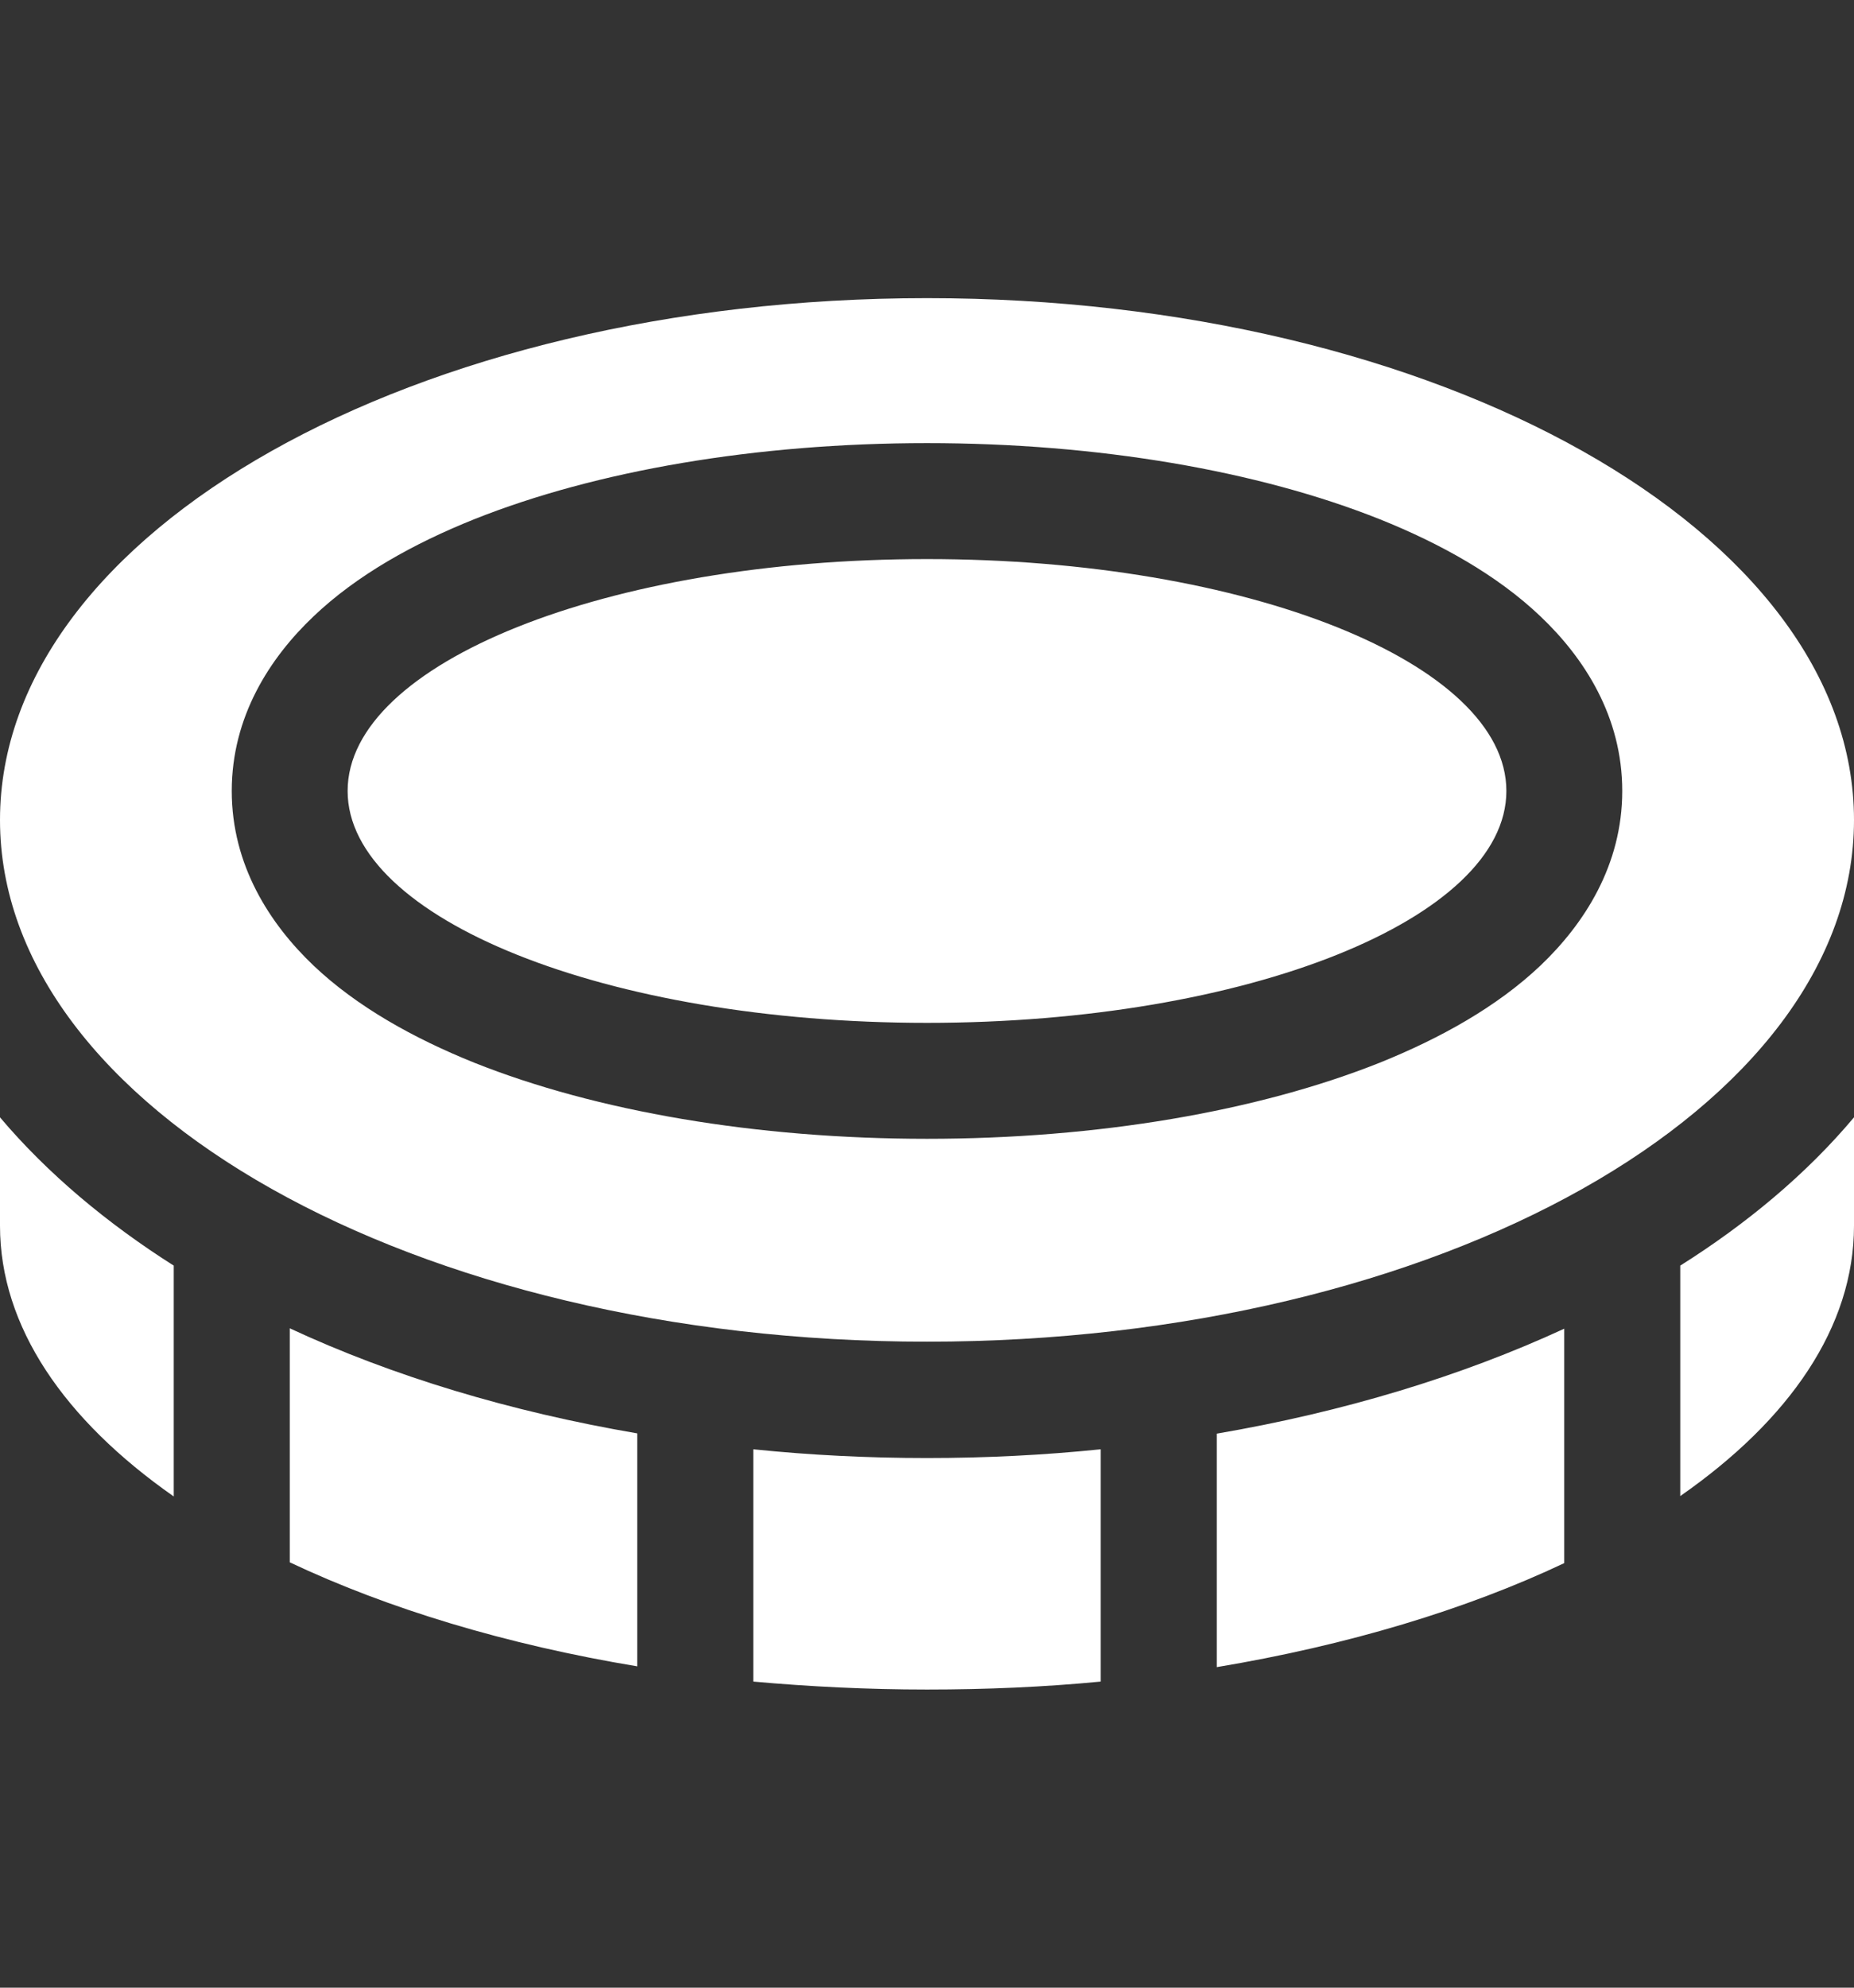 <svg width="14" height="15" viewBox="0 0 14 15" fill="none" xmlns="http://www.w3.org/2000/svg">
<rect x="0" y="0" width="14" height="15" fill="#333333" stroke="none"/>
<path d="M7 10.125C3.134 10.125 0 8.361 0 6.188C0 4.014 3.134 2.25 7 2.25C10.866 2.25 14 4.014 14 6.188C14 8.361 10.866 10.125 7 10.125ZM2.368 7.287C2.696 7.598 3.125 7.836 3.582 8.02C4.501 8.386 5.709 8.594 7 8.594C8.291 8.594 9.499 8.386 10.418 8.02C10.875 7.836 11.304 7.598 11.632 7.287C11.963 6.972 12.25 6.529 12.25 5.969C12.25 5.408 11.963 4.965 11.632 4.651C11.304 4.339 10.875 4.101 10.418 3.918C9.499 3.552 8.291 3.344 7 3.344C5.709 3.344 4.501 3.552 3.582 3.918C3.125 4.101 2.696 4.339 2.368 4.651C2.037 4.965 1.75 5.408 1.75 5.969C1.75 6.529 2.037 6.972 2.368 7.287ZM2.625 5.969C2.625 5.004 4.583 4.219 7 4.219C9.417 4.219 11.375 5.004 11.375 5.969C11.375 6.934 9.417 7.719 7 7.719C4.583 7.719 2.625 6.934 2.625 5.969ZM0 8.432C0.361 8.859 0.812 9.234 1.312 9.551V11.293C0.487 10.716 0 10.013 0 9.25V8.432ZM2.188 11.793V10.024C2.964 10.385 3.853 10.653 4.812 10.817V12.575C3.823 12.411 2.929 12.14 2.188 11.79V11.793ZM5.688 12.69V10.937C6.117 10.981 6.554 11.003 7 11.003C7.446 11.003 7.883 10.981 8.312 10.937V12.69C7.889 12.731 7.448 12.75 7 12.75C6.552 12.75 6.111 12.728 5.688 12.69ZM9.188 12.578V10.819C10.147 10.655 11.036 10.385 11.812 10.027V11.796C11.072 12.146 10.177 12.416 9.188 12.581V12.578ZM12.688 11.293V9.551C13.188 9.236 13.639 8.862 14 8.432V9.25C14 10.013 13.513 10.716 12.688 11.29V11.293Z" fill="white"/>
</svg>
